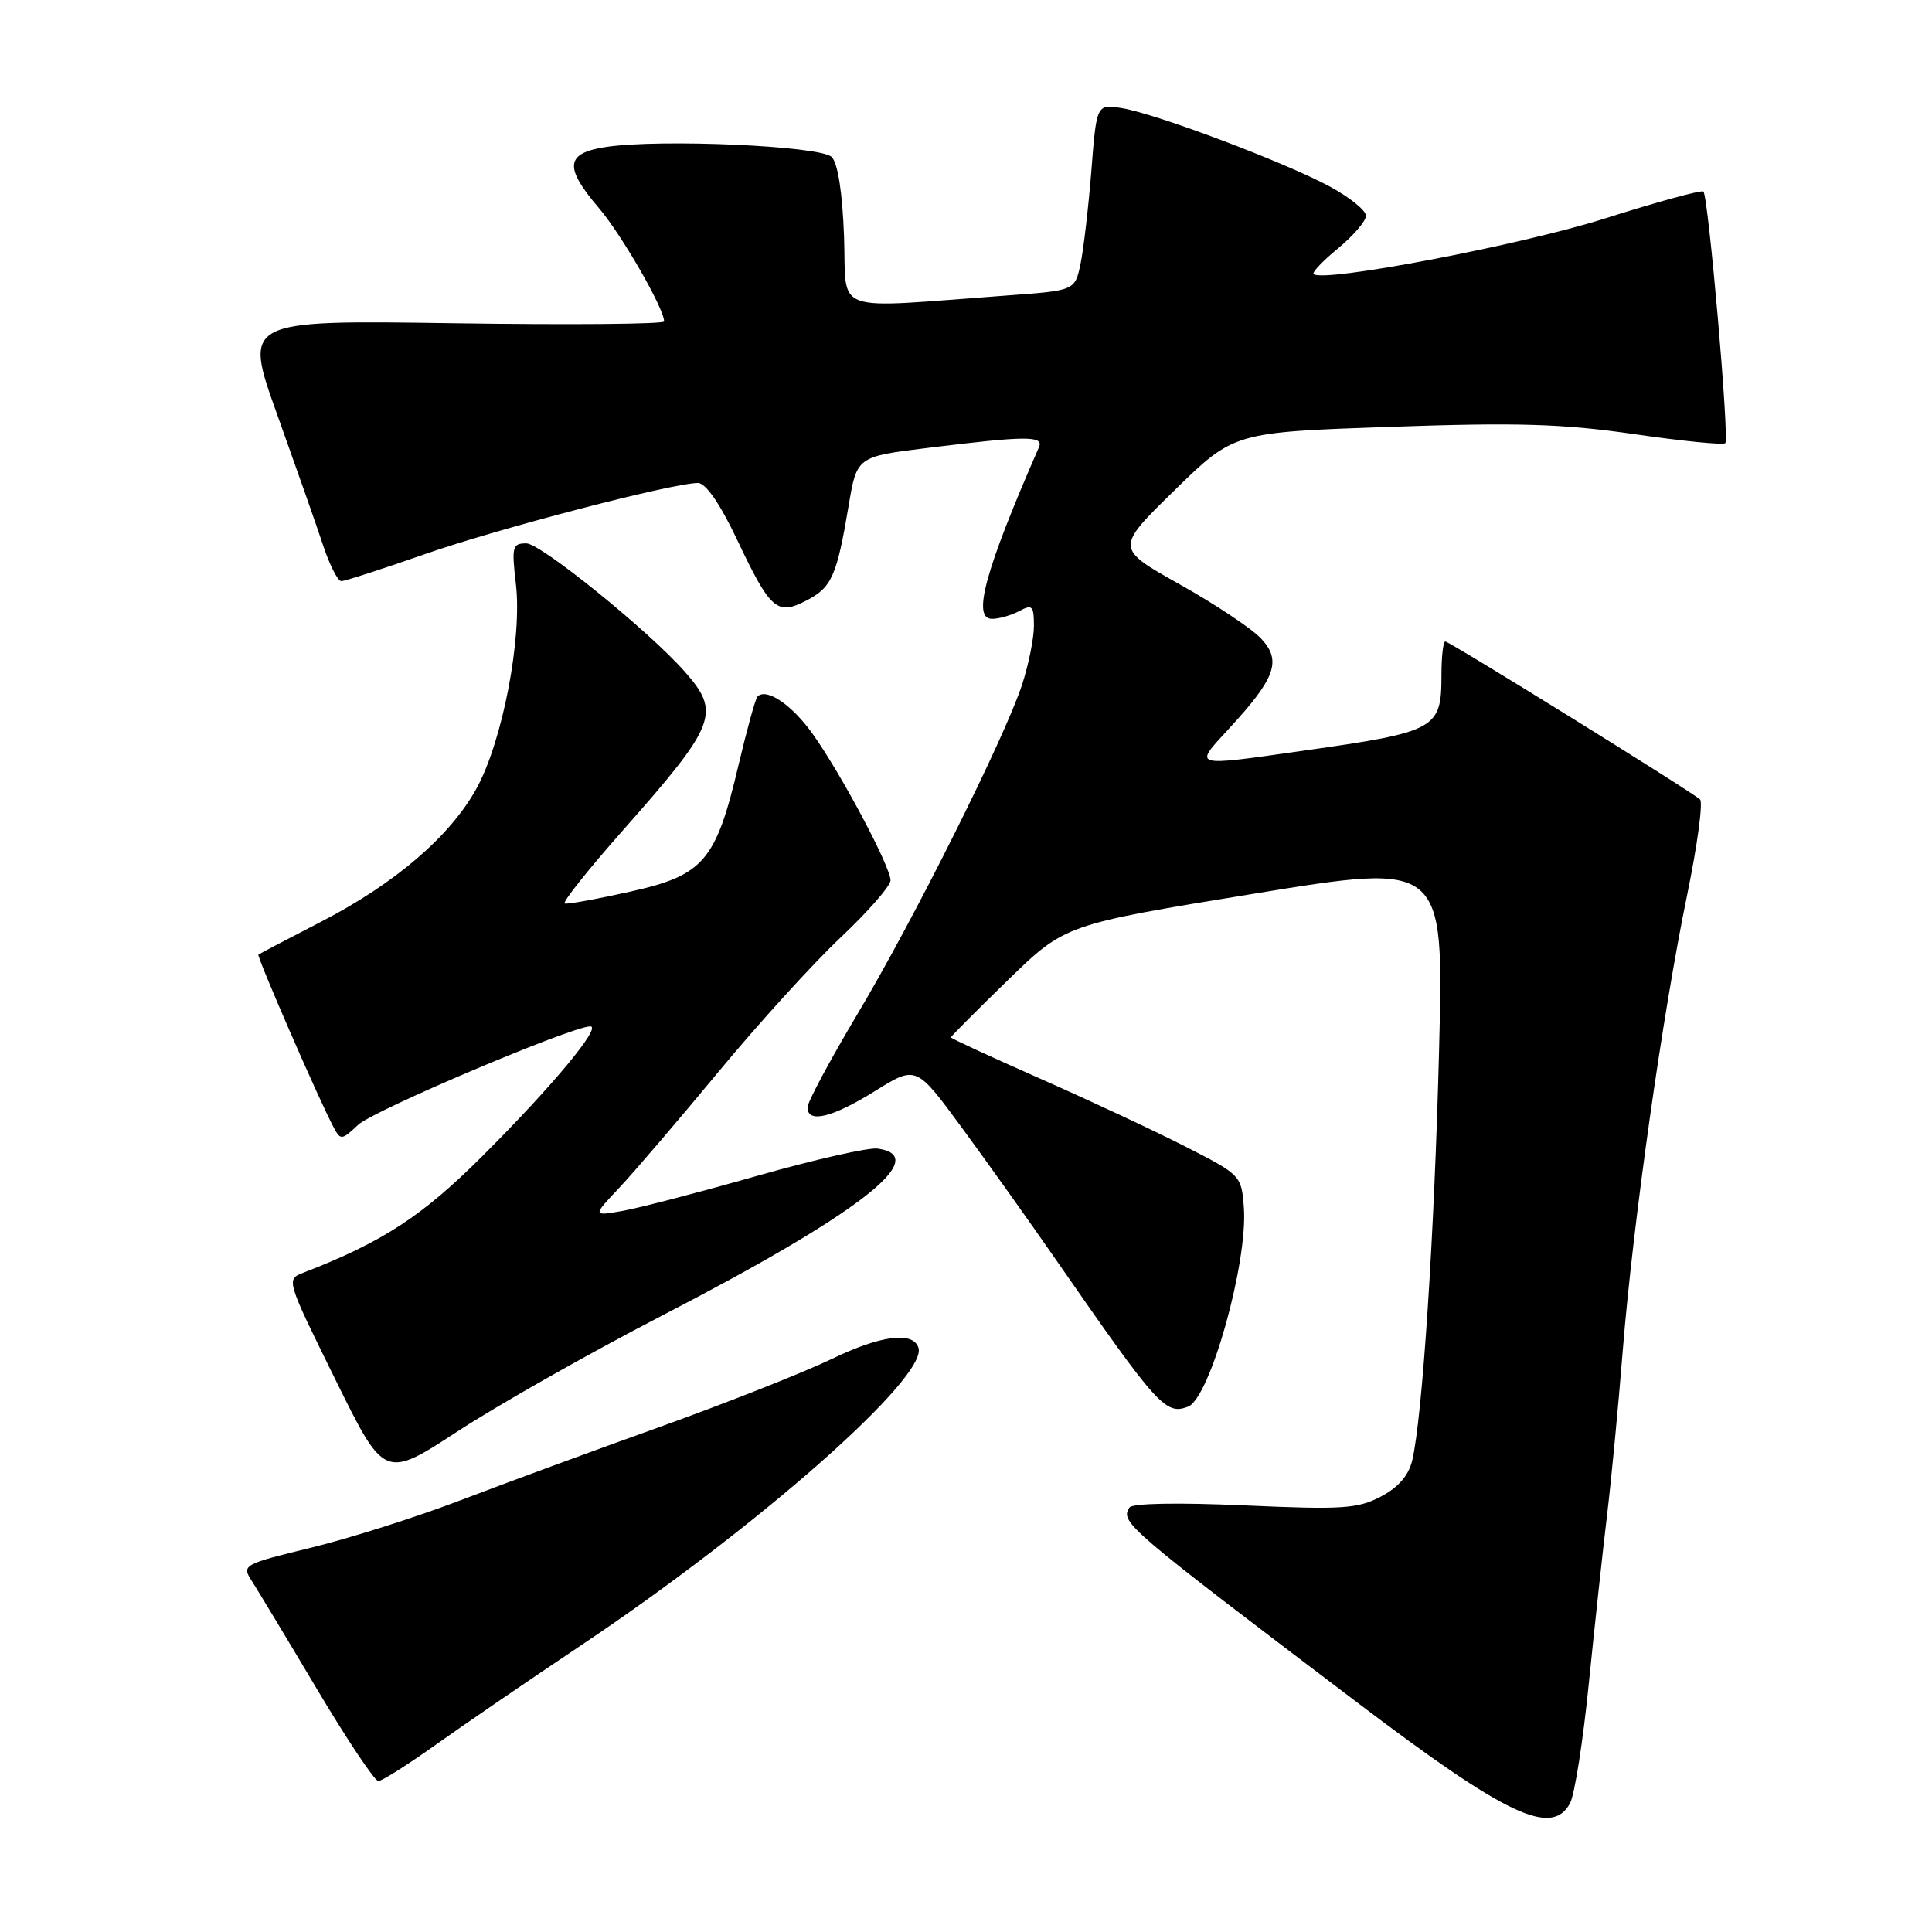 <?xml version="1.0" encoding="UTF-8" standalone="no"?>
<!DOCTYPE svg PUBLIC "-//W3C//DTD SVG 1.1//EN" "http://www.w3.org/Graphics/SVG/1.1/DTD/svg11.dtd" >
<svg xmlns="http://www.w3.org/2000/svg" xmlns:xlink="http://www.w3.org/1999/xlink" version="1.1" viewBox="0 0 256 256">
 <g >
 <path fill="currentColor"
d=" M 208.04 238.93 C 208.65 237.79 209.77 230.64 210.53 223.03 C 211.30 215.42 212.38 205.44 212.93 200.85 C 213.49 196.26 214.43 186.43 215.02 179.00 C 216.37 162.15 220.31 134.26 223.56 118.56 C 224.91 112.00 225.68 106.31 225.26 105.93 C 224.07 104.84 192.07 85.00 191.51 85.00 C 191.23 85.00 191.00 86.99 191.00 89.43 C 191.00 96.62 190.37 96.97 172.72 99.47 C 157.77 101.59 158.11 101.69 162.89 96.50 C 169.04 89.83 169.85 87.54 167.09 84.60 C 165.86 83.29 161.02 80.06 156.32 77.43 C 147.78 72.64 147.78 72.64 155.64 64.96 C 163.50 57.28 163.50 57.28 184.20 56.56 C 201.14 55.97 207.00 56.15 216.51 57.52 C 222.90 58.45 228.35 58.99 228.61 58.72 C 229.17 58.16 226.37 26.04 225.71 25.38 C 225.47 25.14 219.58 26.75 212.62 28.96 C 201.59 32.46 175.39 37.47 174.06 36.32 C 173.81 36.12 175.27 34.57 177.31 32.90 C 179.34 31.22 181.00 29.28 181.00 28.59 C 181.00 27.89 178.86 26.16 176.25 24.74 C 170.36 21.54 153.21 15.07 148.67 14.33 C 145.30 13.79 145.30 13.79 144.61 22.64 C 144.22 27.51 143.57 33.08 143.17 35.00 C 142.42 38.50 142.42 38.50 133.46 39.15 C 109.73 40.88 112.22 41.78 111.84 31.36 C 111.63 25.52 111.02 21.62 110.20 20.80 C 108.73 19.33 87.56 18.39 80.33 19.47 C 74.92 20.28 74.70 22.12 79.36 27.57 C 82.36 31.08 88.00 40.88 88.00 42.59 C 88.00 42.95 75.45 43.06 60.12 42.83 C 32.24 42.42 32.24 42.42 36.74 54.96 C 39.21 61.86 41.95 69.64 42.81 72.25 C 43.67 74.86 44.76 77.00 45.23 77.00 C 45.70 77.00 50.68 75.39 56.29 73.43 C 66.07 70.01 89.14 64.00 92.49 64.00 C 93.51 64.00 95.41 66.75 97.64 71.45 C 102.09 80.84 102.95 81.59 106.86 79.57 C 110.21 77.84 110.88 76.34 112.45 67.00 C 113.54 60.50 113.54 60.50 123.02 59.34 C 135.98 57.74 138.33 57.73 137.67 59.25 C 130.51 75.61 128.77 82.00 131.45 82.00 C 132.38 82.00 134.00 81.53 135.07 80.96 C 136.78 80.05 137.00 80.27 137.00 82.93 C 137.00 84.58 136.29 88.08 135.43 90.72 C 133.11 97.80 121.05 121.93 113.55 134.48 C 109.95 140.52 107.00 146.04 107.00 146.73 C 107.00 148.89 110.27 148.10 115.94 144.57 C 121.39 141.18 121.39 141.18 127.39 149.34 C 130.69 153.83 136.37 161.80 140.01 167.05 C 153.41 186.37 154.45 187.53 157.42 186.39 C 160.32 185.28 165.35 167.34 164.82 160.03 C 164.50 155.75 164.44 155.68 157.00 151.89 C 152.88 149.79 144.21 145.74 137.75 142.89 C 131.29 140.04 126.00 137.59 126.00 137.46 C 126.00 137.32 129.41 133.90 133.57 129.85 C 141.14 122.50 141.14 122.50 166.22 118.41 C 191.31 114.32 191.31 114.32 190.69 138.91 C 190.08 163.40 188.48 187.79 187.13 193.50 C 186.65 195.52 185.28 197.09 182.96 198.31 C 179.89 199.92 177.85 200.05 164.86 199.47 C 156.03 199.08 150.00 199.19 149.65 199.76 C 148.44 201.72 149.18 202.36 180.00 225.71 C 199.65 240.60 205.63 243.42 208.04 238.93 Z  M 57.75 231.18 C 61.46 228.54 70.12 222.61 77.00 218.01 C 100.43 202.34 122.97 182.46 121.70 178.58 C 120.98 176.38 116.71 176.93 110.19 180.08 C 106.51 181.85 96.30 185.89 87.50 189.05 C 78.70 192.20 66.78 196.59 61.00 198.80 C 55.22 201.01 46.33 203.83 41.24 205.07 C 32.28 207.25 32.02 207.39 33.32 209.41 C 34.06 210.56 37.95 217.01 41.96 223.75 C 45.97 230.49 49.65 236.00 50.13 236.00 C 50.60 236.00 54.03 233.83 57.75 231.18 Z  M 87.50 174.44 C 113.72 160.89 123.62 153.24 116.30 152.19 C 115.11 152.02 107.91 153.65 100.31 155.81 C 92.72 157.97 84.70 160.06 82.50 160.45 C 78.50 161.15 78.50 161.15 82.11 157.33 C 84.09 155.22 89.99 148.32 95.22 142.00 C 100.45 135.68 107.71 127.69 111.36 124.25 C 115.01 120.81 118.00 117.39 118.00 116.65 C 118.00 114.85 111.47 102.56 107.70 97.27 C 104.94 93.39 101.56 91.10 100.37 92.30 C 100.10 92.56 98.98 96.64 97.86 101.36 C 94.86 114.11 93.25 115.98 83.50 118.15 C 79.10 119.13 75.20 119.84 74.83 119.72 C 74.46 119.60 77.94 115.22 82.56 110.00 C 94.95 95.98 95.55 94.44 90.72 88.98 C 85.91 83.54 71.65 72.00 69.74 72.00 C 67.89 72.00 67.78 72.44 68.36 77.40 C 69.20 84.54 66.60 98.09 63.20 104.37 C 59.73 110.75 52.39 117.06 42.50 122.16 C 38.10 124.43 34.38 126.38 34.24 126.49 C 33.98 126.69 42.31 145.83 44.19 149.34 C 45.13 151.11 45.27 151.10 47.46 149.04 C 49.48 147.14 75.76 136.00 78.22 136.00 C 79.77 136.00 73.21 143.90 64.04 153.07 C 55.96 161.15 50.74 164.56 40.20 168.64 C 37.90 169.52 37.92 169.57 44.42 182.76 C 50.94 195.99 50.94 195.99 60.72 189.61 C 66.10 186.10 78.15 179.28 87.50 174.44 Z "/>
</g>
</svg>